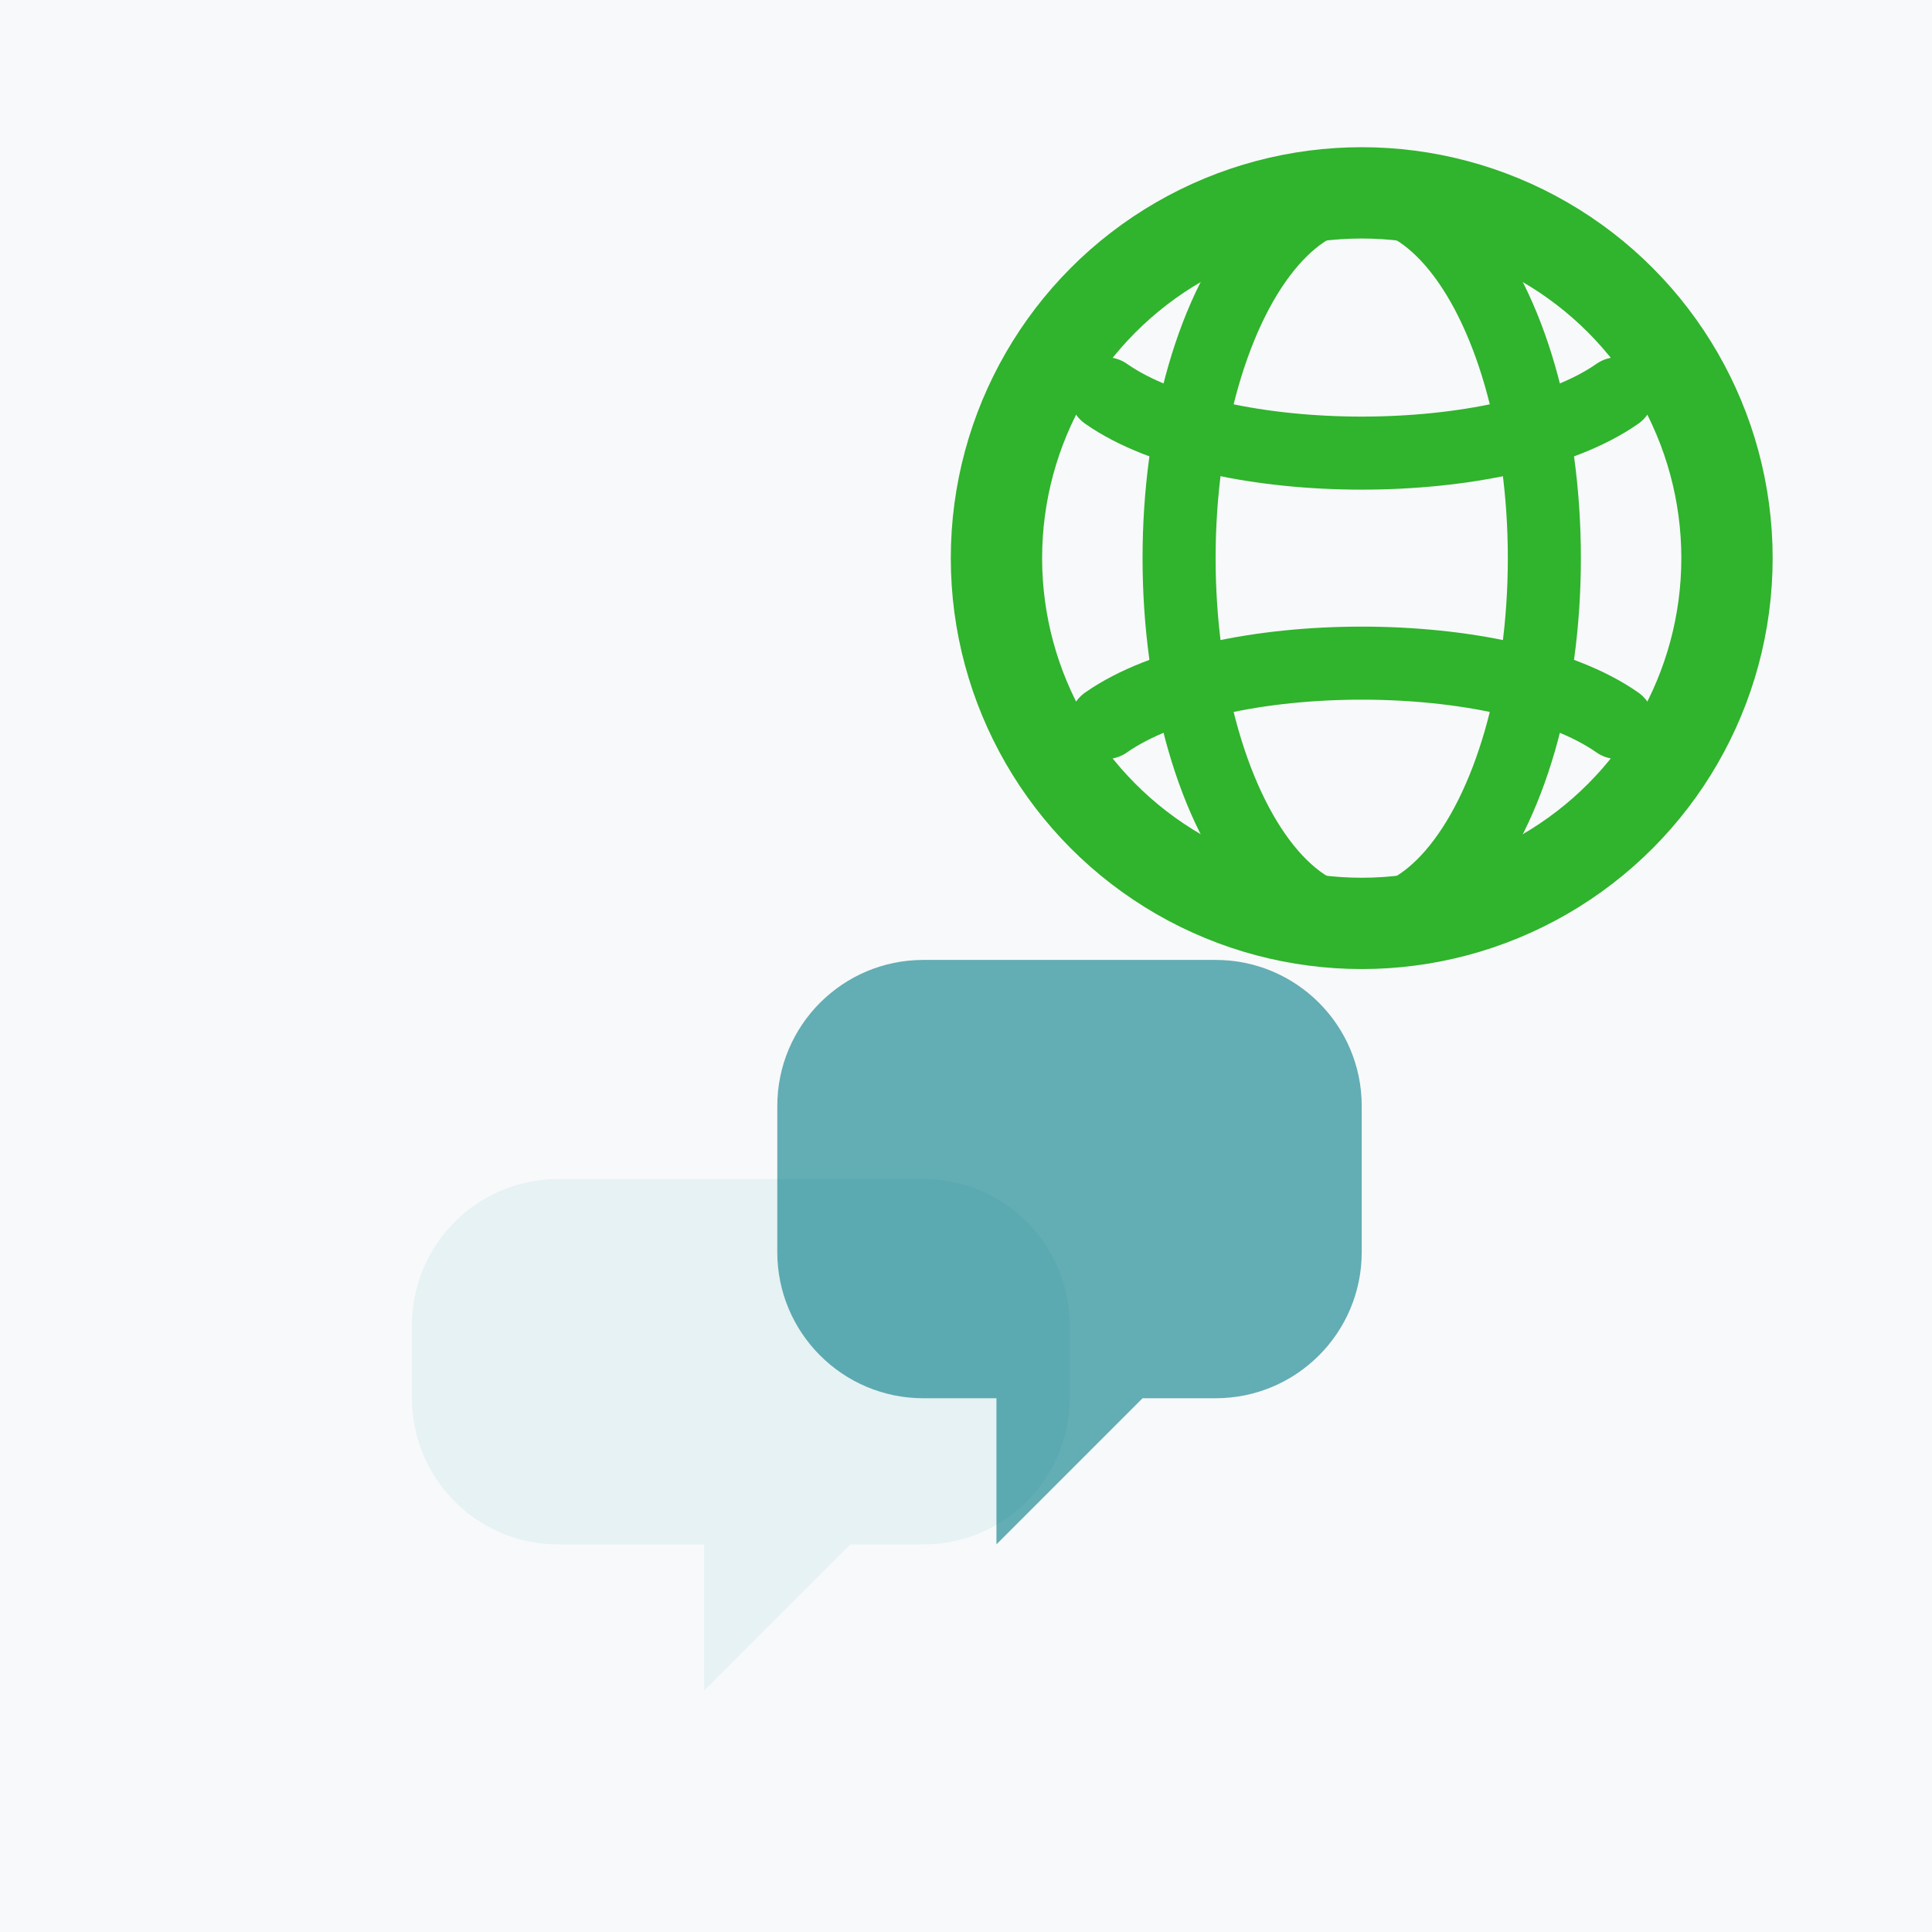 <svg id="icon_i18n_final" width="128" height="128" viewBox="0 0 256 256" fill="none" xmlns="http://www.w3.org/2000/svg">
                        <rect x="0" y="0" width="256" height="256" fill="#333333" stroke="none"/>
                        <!-- The transform attribute is updated to scale the icon by an additional 10% (1.1 * 1.1 = 1.21) and re-center it. -->
                        <g transform="scale(1.21) translate(-26.88, -26.88)">
                            <rect width="256" height="256" rx="56" fill="#f8f9fa"></rect>
                            <!-- Secondary Element: Bubbles redrawn and widened -->
                            <path d="M88 156H128C136.837 156 144 163.163 144 172V180C144 188.837 136.837 196 128 196H120L104 212V196H88C79.163 196 72 188.837 72 180V172C72 163.163 79.163 156 88 156Z" fill="#E6F2F3"></path>
                            <path d="M112 148C112 139.163 119.163 132 128 132H160C168.837 132 176 139.163 176 148V164C176 172.837 168.837 180 160 180H152L136 196V180H128C119.163 180 112 172.837 112 164V148Z" fill="#007A85" fill-opacity="0.6"></path>

                            <!-- Primary Element: Globe outer circle refined to 10px, inner lines remain 8px -->
                            <circle cx="176" cy="88" r="40" stroke="#30B32D" stroke-width="10"></circle>
                            <ellipse cx="176" cy="88" rx="20" ry="40" stroke="#30B32D" stroke-width="8"></ellipse>
                            <path d="M148 70C160.375 78.667 191.625 78.667 204 70" stroke="#30B32D" stroke-width="8" stroke-linecap="round"></path>
                            <path d="M148 106C160.375 97.333 191.625 97.333 204 106" stroke="#30B32D" stroke-width="8" stroke-linecap="round"></path>
                        </g>
                    </svg>